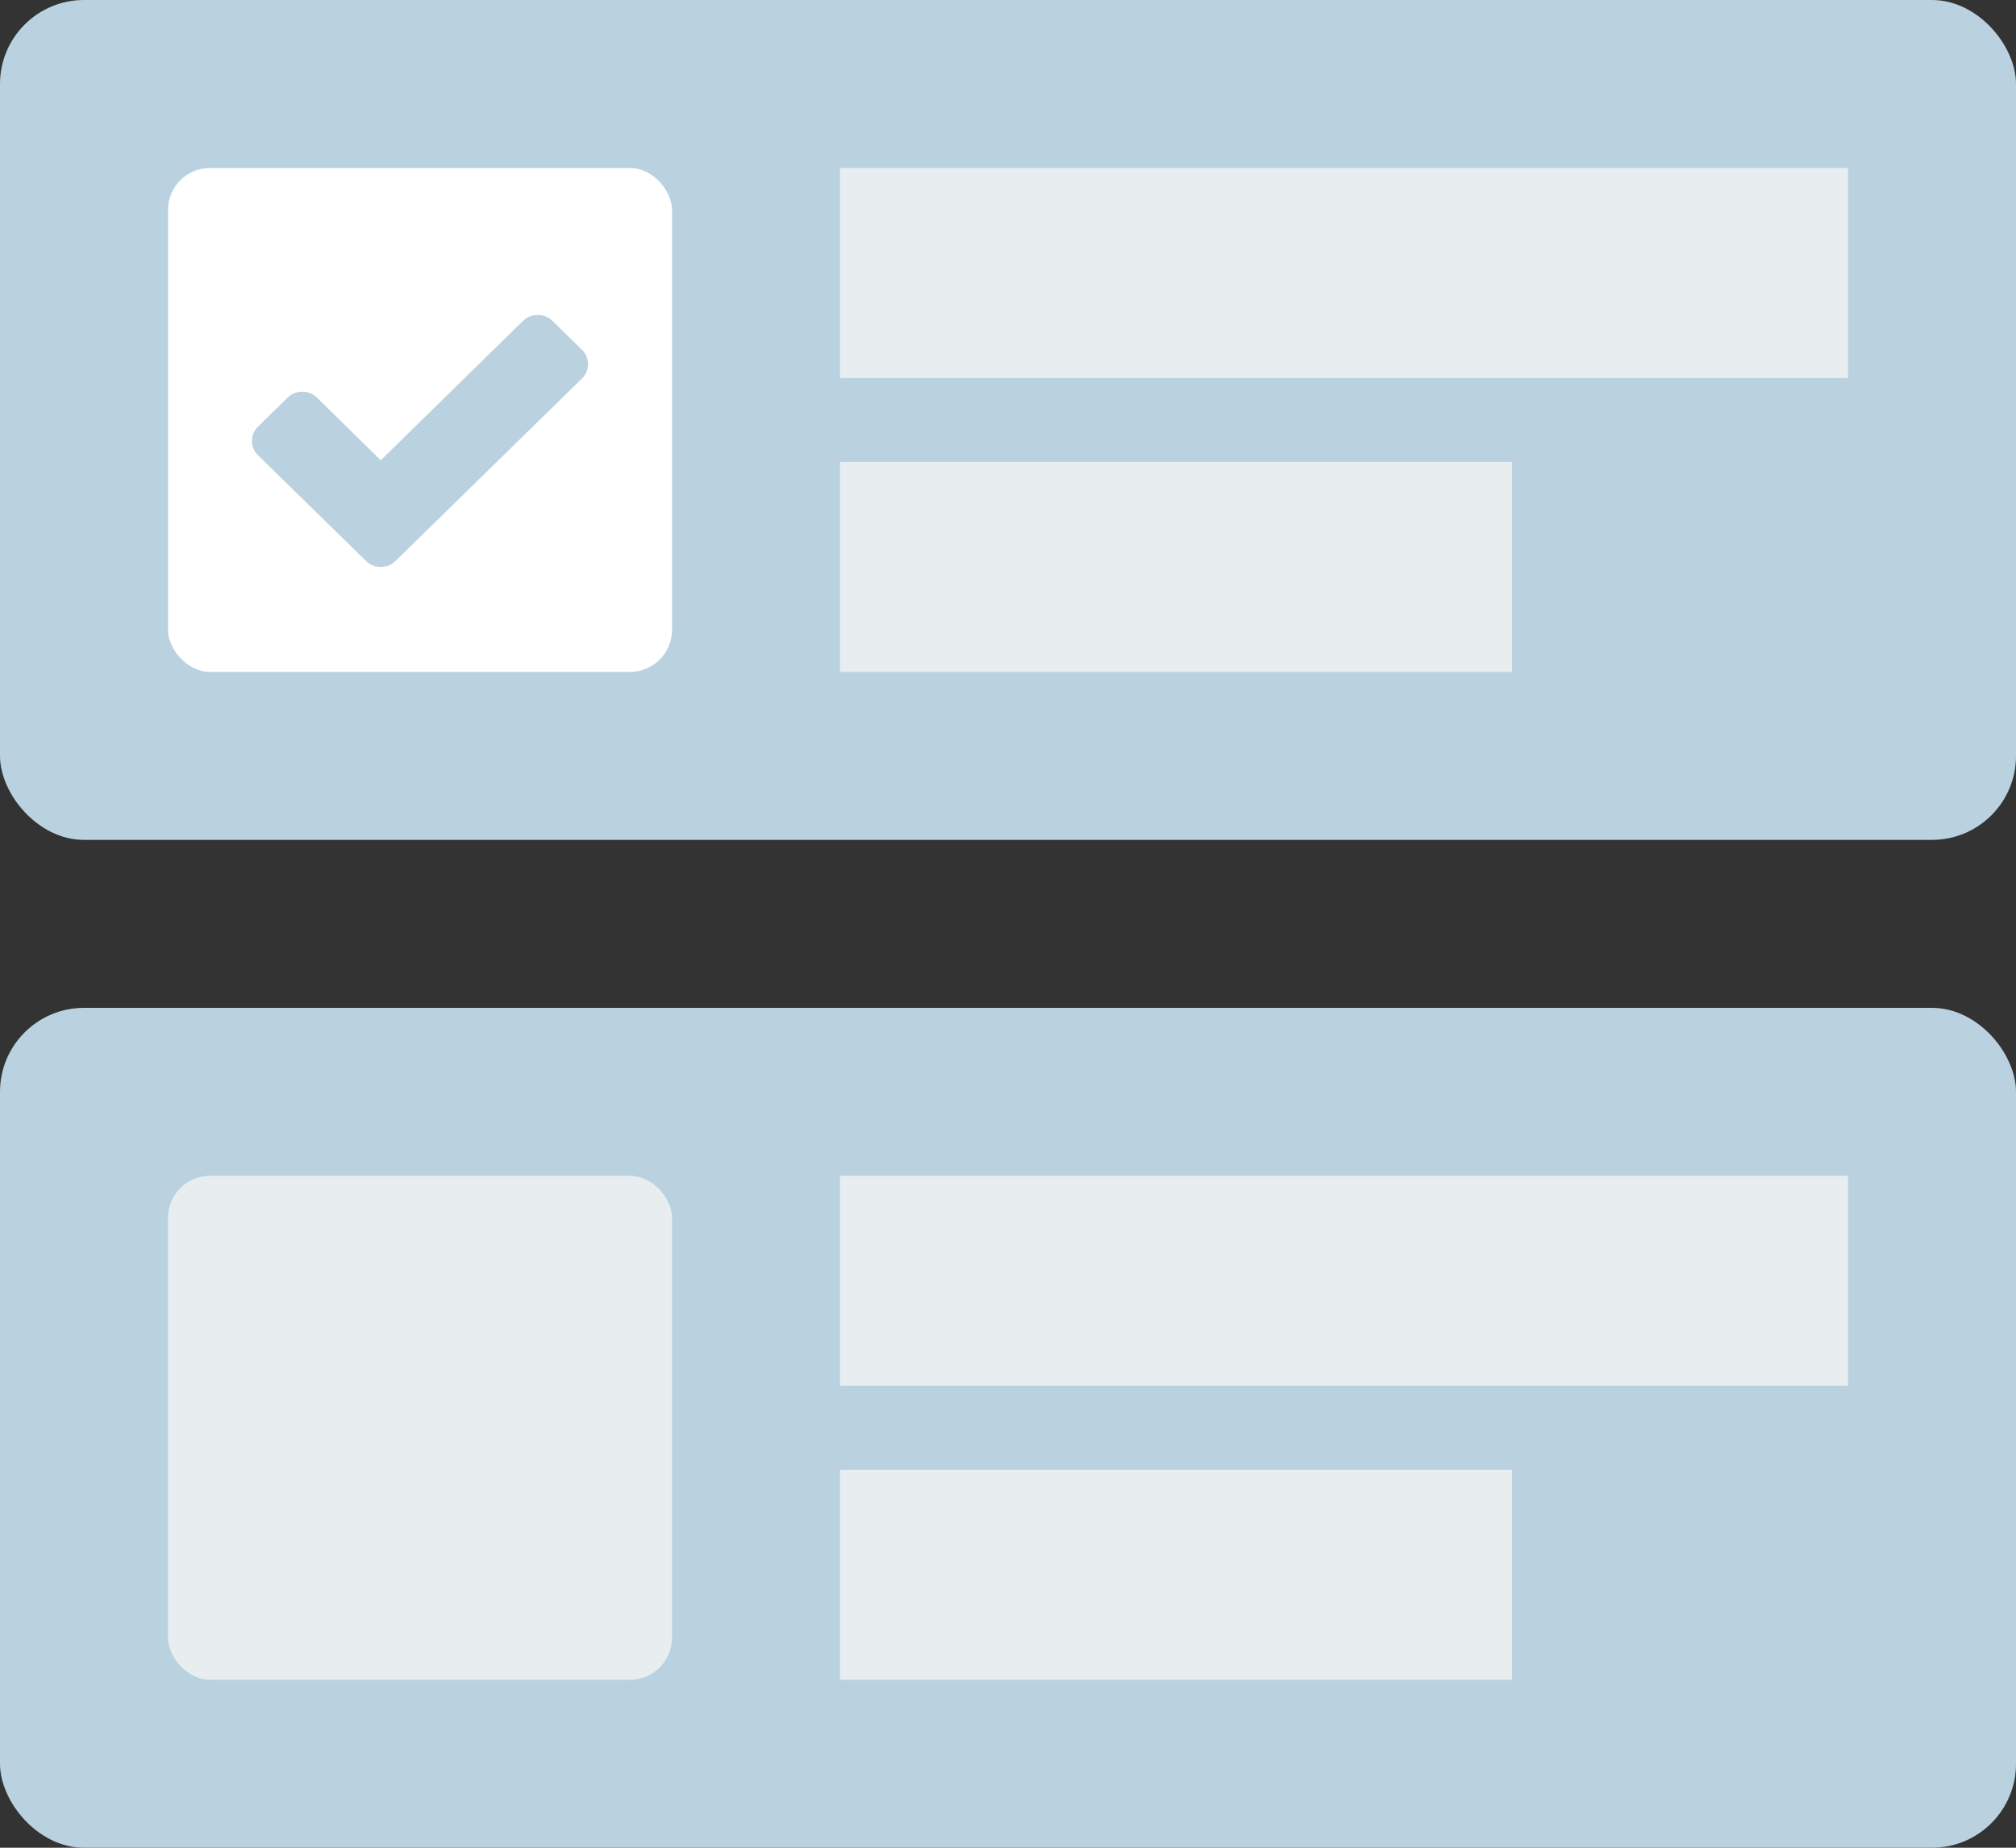 <?xml version="1.0" encoding="UTF-8"?>
<svg width="48px" height="44px" viewBox="0 0 48 44" version="1.1" xmlns="http://www.w3.org/2000/svg" xmlns:xlink="http://www.w3.org/1999/xlink">
    <rect x="0" y="0" width="48" height="44" fill="#333333" stroke="none"/>
    <!-- Generator: Sketch 51.1 (57501) - http://www.bohemiancoding.com/sketch -->
    <title>tasks</title>
    <desc>Created with Sketch.</desc>
    <defs></defs>
    <g id="Find-Cases" stroke="none" stroke-width="1" fill="none" fill-rule="evenodd">
        <g id="Caselist---Individual-Case---Summary---empty-state" transform="translate(-1315, -1016)">
            <g id="tasks" transform="translate(1315, 1016)">
                <g id="Group-13">
                    <rect id="Rectangle" fill="#BAD2DF" x="0" y="0" width="48" height="20" rx="2"></rect>
                    <rect id="Rectangle-2" fill="#E8EEF0" x="20" y="4" width="24" height="5"></rect>
                    <rect id="Rectangle-2-Copy" fill="#E8EEF0" x="20" y="11" width="16" height="5"></rect>
                    <g id="Group-16" transform="translate(4, 4)">
                        <rect id="Checkbox-Base" fill="#FFFFFF" x="0" y="0" width="12" height="12" rx="1"></rect>
                        <path d="M9.855,4.328 C9.952,4.423 10,4.537 10,4.672 C10,4.806 9.952,4.921 9.855,5.015 L5.417,9.359 C5.32,9.453 5.203,9.5 5.066,9.5 C4.928,9.5 4.811,9.453 4.715,9.359 L2.145,6.843 C2.048,6.749 2,6.635 2,6.5 C2,6.365 2.048,6.251 2.145,6.157 L2.846,5.47 C2.943,5.375 3.06,5.328 3.197,5.328 C3.335,5.328 3.452,5.375 3.548,5.47 L5.066,6.96 L8.452,3.641 C8.548,3.547 8.665,3.5 8.803,3.5 C8.94,3.5 9.057,3.547 9.154,3.641 L9.855,4.328 Z" id="" fill="#BAD2DF"></path>
                    </g>
                </g>
                <g id="Group-13-Copy" transform="translate(0, 24)">
                    <rect id="Rectangle" fill="#BAD2DF" x="0" y="0" width="48" height="20" rx="2"></rect>
                    <rect id="Rectangle-2" fill="#E8EEF0" x="20" y="4" width="24" height="5"></rect>
                    <rect id="Rectangle-2-Copy" fill="#E8EEF0" x="20" y="11" width="16" height="5"></rect>
                    <g id="Group-16" transform="translate(4, 4)" fill="#E8EEF0">
                        <rect id="Checkbox-Base" x="0" y="0" width="12" height="12" rx="1"></rect>
                    </g>
                </g>
            </g>
        </g>
    </g>
</svg>
